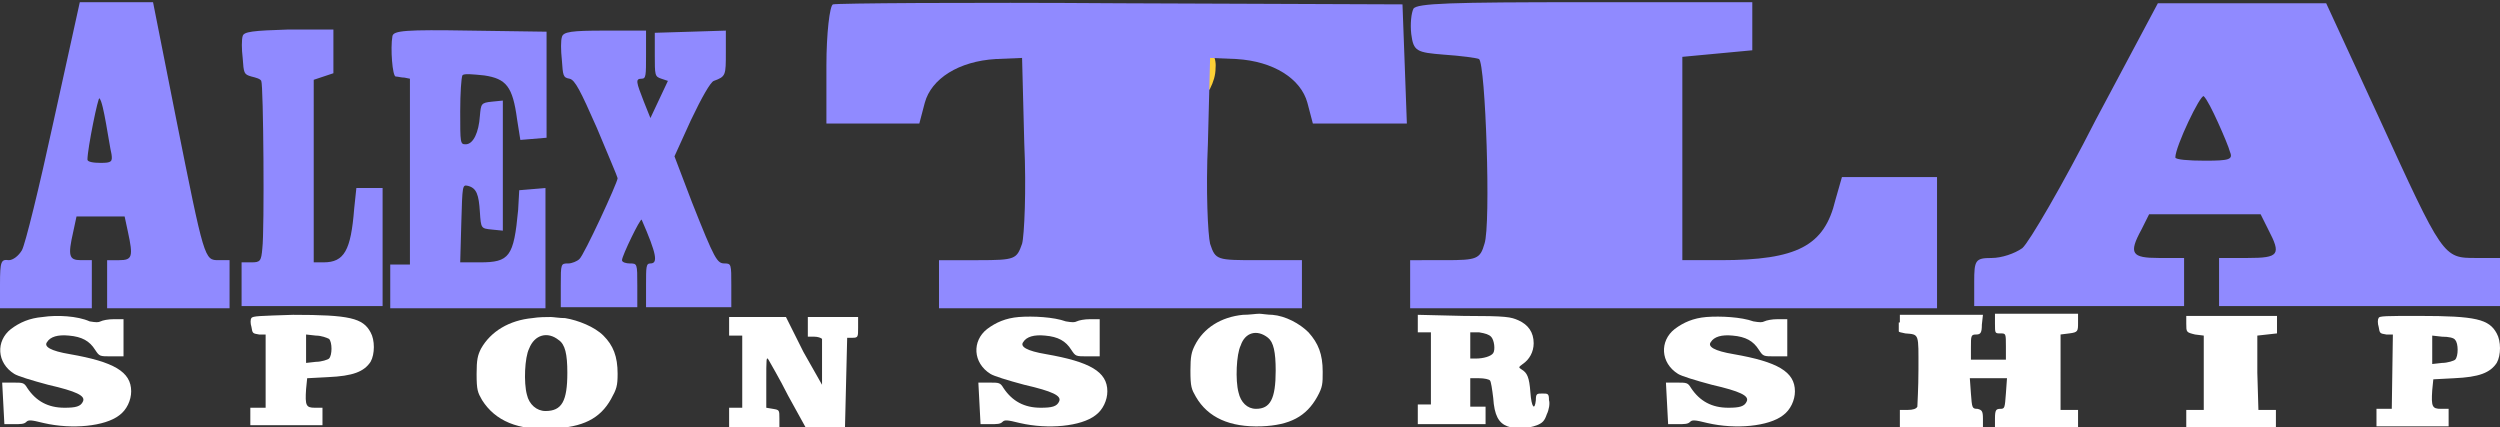 <?xml version="1.0" encoding="utf-8"?>
<!-- Generator: Adobe Illustrator 25.4.1, SVG Export Plug-In . SVG Version: 6.00 Build 0)  -->
<svg version="1.1" id="Layer_1" xmlns="http://www.w3.org/2000/svg" xmlns:xlink="http://www.w3.org/1999/xlink" x="0px" y="0px"
	 viewBox="0 0 228.7 39.1" style="enable-background:new 0 0 228.7 39.1;" xml:space="preserve">
<rect x="0" y="0" width="228.7" height="39.1" fill="#333333" stroke="none"/>
<style type="text/css">
	.st0{fill:#FED136;}
	.st1{fill:#908AFF;}
	.st2{fill:#FFFFFF;}
</style>
<path class="st0" d="M99.1,15.1c-0.5-0.2-0.9-0.6-1.2-1c-0.6,1.2-1.1,2.4-1.5,3.5s-0.9,2.2-1.3,3.2s-0.7,1.9-0.9,2.6
	c-0.2,0.5-0.3,1.1-0.4,1.6c0.4,0.2,0.8,0.3,1.2,0.4c0.6,0.1,1.1,0.2,1.7,0.2c1.6,0,3.1-0.2,4.6-0.7c1.4-0.4,2.7-1.1,3.9-1.9
	c1-0.7,1.9-1.6,2.7-2.6c0.6-0.9,1-2,1-3.1c0.1-1.4-0.7-2.8-2-3.4c-2,0.8-4.1,1.2-6.2,1.1h-0.8C99.6,15.1,99.3,15.1,99.1,15.1z
	 M106,2.8c-0.5,0-1,0-1.6,0.1s-1.1,0.1-1.8,0.3c0.1,0.1,0.2,0.2,0.2,0.3s0.1,0.2,0.2,0.3c-0.3,0.4-0.5,0.8-0.8,1.2
	c-0.3,0.5-0.7,1.2-1,1.9s-0.8,1.5-1.2,2.4s-0.8,1.8-1.2,2.7c0.5-0.1,1-0.2,1.5-0.2c0.6-0.1,1.1-0.1,1.7-0.1c0.3,0,0.6,0,0.9,0
	s0.6,0.1,0.9,0.1c1-0.2,2.1-0.4,3.1-0.8c0.8-0.3,1.6-0.8,2.3-1.3c0.6-0.4,1.1-1,1.5-1.6c0.3-0.6,0.5-1.2,0.5-1.9
	c0.1-1-0.5-2-1.3-2.6C108.7,3,107.4,2.7,106,2.8z"/>
<path class="st1" d="M4.9,11.1c-1.3,6-2.6,11.3-2.9,11.8s-0.8,0.9-1.2,0.9C0.1,23.7,0,23.9,0,26v2.2h4.2h4.2V26v-2.2h-1
	c-1.1,0-1.2-0.4-0.7-2.6L7,19.8h2.2h2.2l0.3,1.4c0.5,2.3,0.4,2.6-0.8,2.6H9.8V26v2.2h5.6H21V26v-2.2h-1c-1.3,0-1.3,0-3.9-13L14,0.2
	h-3.4H7.3L4.9,11.1z M9.7,11.3c0.2,1.1,0.4,2.4,0.5,2.8c0.1,0.7,0,0.8-1,0.8c-0.7,0-1.2-0.1-1.2-0.3c0-1,1-5.9,1.1-5.6
	C9.3,9.2,9.5,10.2,9.7,11.3z"/>
<path class="st1" d="M22.2,3.3c-0.1,0.3-0.1,1.2,0,2C22.3,6.7,22.3,6.8,23,7c0.4,0.1,0.8,0.2,0.9,0.4c0.2,0.3,0.3,13.7,0.1,15.3
	c-0.1,1.2-0.2,1.3-1,1.3h-0.9v2v2h6.4H35v-5.4v-5.4h-1.2h-1.2l-0.2,1.9c-0.3,3.8-0.9,4.9-2.8,4.9h-0.9v-8.4V7.3L29.6,7l0.9-0.3v-2
	v-2h-4.1C23.1,2.8,22.3,2.9,22.2,3.3z"/>
<path class="st1" d="M35.9,3.3c-0.2,1.1,0,3.7,0.3,3.7c0.2,0,0.5,0.1,0.8,0.1l0.5,0.1v8.5v8.5h-0.9h-0.9v2v2h7.1h7.1v-5.5v-5.5
	l-1.2,0.1l-1.2,0.1l-0.1,1.8C47,23.5,46.6,24,43.9,24h-1.8l0.1-3.6c0.1-3.5,0.1-3.5,0.6-3.4c0.8,0.2,1,0.8,1.1,2.4
	C44,20.9,44,20.9,45,21l1,0.1V15V9.2l-1,0.1c-1,0.1-1,0.2-1.1,1.3c-0.1,1.5-0.6,2.6-1.3,2.6c-0.5,0-0.5-0.1-0.5-3
	c0-1.7,0.1-3.1,0.2-3.3c0.1-0.2,1-0.1,2,0c2,0.3,2.6,1,3,4l0.3,1.9l1.2-0.1l1.2-0.1V7.8V2.9l-7-0.1C37.1,2.7,36,2.8,35.9,3.3z"/>
<path class="st1" d="M51.4,3.4c-0.1,0.3-0.1,1.2,0,2.1c0.1,1.4,0.1,1.6,0.7,1.7c0.5,0.1,1,1.1,2.5,4.5c1,2.4,1.9,4.5,1.9,4.6
	c0,0.4-3.1,7.1-3.5,7.4c-0.2,0.2-0.7,0.4-1,0.4c-0.7,0-0.7,0-0.7,2v2h3.5h3.5v-2c0-2,0-2-0.7-2c-0.3,0-0.7-0.1-0.7-0.3
	c0-0.4,1.7-3.9,1.8-3.7c1.4,3.2,1.5,4,0.8,4c-0.4,0-0.4,0.3-0.4,2v2H63h3.9v-2c0-1.9,0-2-0.6-2c-0.7,0-0.9-0.3-3-5.6l-1.6-4.2
	l1.5-3.3c1-2.1,1.8-3.5,2.1-3.6c1.1-0.4,1.1-0.5,1.1-2.6v-2l-3.2,0.1L59.9,3v2c0,1.9,0,2,0.6,2.2l0.6,0.2l-0.8,1.7l-0.8,1.7
	l-0.6-1.5c-0.7-1.8-0.8-2.1-0.2-2.1c0.4,0,0.4-0.3,0.4-2.2V2.8h-3.8C52.3,2.8,51.5,2.9,51.4,3.4z"/>
<path class="st1" d="M76.2,0.4c-0.3,0.1-0.6,2.7-0.6,5.6v5.3h4.3h4.2l0.5-1.9c0.6-2.2,3.1-3.8,6.5-4l2.4-0.1l0.2,7.8
	c0.2,4.3,0,8.5-0.2,9.2c-0.5,1.4-0.6,1.5-4,1.5h-3.6V26v2.2h16.6h16.6V26v-2.2h-4c-3.8,0-3.9,0-4.4-1.5c-0.2-0.8-0.4-4.9-0.2-9.2
	l0.2-7.8l2.4,0.1c3.4,0.2,5.9,1.8,6.5,4l0.5,1.9h4.3h4.3l-0.2-5.5l-0.2-5.4l-25.8-0.1C88.3,0.2,76.5,0.3,76.2,0.4z"/>
<path class="st1" d="M129.3,0.8c-0.2,0.4-0.3,1.4-0.2,2.3c0.2,1.6,0.5,1.7,3,1.9c1.5,0.1,3,0.3,3.2,0.4c0.6,0.4,1.1,15.2,0.5,16.9
	c-0.4,1.4-0.7,1.5-3.6,1.5H129V26v2.2h24.1h24.1v-6v-6h-4.3h-4.4l-0.6,2.1c-1,4.2-3.5,5.5-10.5,5.5h-3.5v-9.3V5.2l3.2-0.3l3.2-0.3
	V2.4V0.2H145C132.7,0.2,129.6,0.3,129.3,0.8z"/>
<path class="st1" d="M191.7,11c-3,5.9-6.1,11.2-6.7,11.7c-0.7,0.5-1.9,0.9-2.8,0.9c-1.5,0-1.6,0.2-1.6,2.2V28h9.6h9.6v-2.2v-2.2
	h-2.3c-2.5,0-2.8-0.4-1.6-2.6l0.7-1.4h5.1h5.1l0.7,1.4c1.2,2.3,1,2.6-1.9,2.6H203v2.2V28h12.9h12.9v-2.2v-2.2h-2.3
	c-3,0-3,0-8.9-12.9l-4.8-10.4h-7.7h-7.7L191.7,11z M202.9,11.2c0.5,1.1,1,2.3,1.1,2.7c0.3,0.7-0.1,0.8-2.3,0.8
	c-1.5,0-2.7-0.1-2.7-0.3c0-1,2.3-5.8,2.6-5.6C201.9,9.1,202.4,10.1,202.9,11.2z"/>
<path class="st2" d="M3.9,29c-1.2,0.1-2.1,0.5-2.9,1.1c-1.4,1.1-1.3,3.1,0.3,4.1c0.3,0.2,1.6,0.6,3.1,1c2.6,0.6,3.4,1,3.2,1.5
	c-0.2,0.5-0.7,0.6-1.7,0.6c-1.5,0-2.6-0.6-3.4-1.8C2.2,35,2.1,35,1.2,35h-1l0.1,1.9l0.1,1.9l0.9,0c0.6,0,0.9,0,1.1-0.2
	c0.2-0.2,0.4-0.2,1.6,0.1c2.6,0.6,5.6,0.3,6.9-0.7c0.7-0.5,1.1-1.4,1.1-2.2c0-1.8-1.6-2.7-5.6-3.4c-1.8-0.3-2.4-0.7-2.1-1.1
	c0.3-0.5,1-0.7,2-0.6c1.2,0.1,1.9,0.5,2.4,1.3c0.4,0.6,0.4,0.6,1.5,0.6h1.1v-1.7v-1.7h-0.9c-0.5,0-1,0.1-1.2,0.2
	c-0.2,0.1-0.4,0.1-1,0C7.1,28.9,5.2,28.8,3.9,29z"/>
<path class="st2" d="M23,29.1c-0.1,0.1-0.1,0.5,0,0.8c0.1,0.6,0.1,0.6,0.7,0.7l0.6,0V34v3.3h-0.7h-0.7v0.8v0.8h3.3h3.3v-0.8v-0.8
	h-0.7c-0.8,0-0.9-0.2-0.8-1.7l0.1-1l1.9-0.1c2.3-0.1,3.3-0.5,3.9-1.4c0.4-0.7,0.4-2,0-2.7c-0.7-1.3-1.9-1.6-7.1-1.6
	C23.8,28.9,23.1,28.9,23,29.1z M30.1,31c0.3,0.3,0.3,1.5,0,1.8c-0.1,0.1-0.7,0.3-1.2,0.3L28,33.2v-1.3v-1.3l0.9,0.1
	C29.4,30.7,29.9,30.9,30.1,31z"/>
<path class="st2" d="M156.1,29c-1.2,0.1-2.1,0.5-2.9,1.1c-1.4,1.1-1.3,3.1,0.3,4.1c0.3,0.2,1.6,0.6,3.1,1c2.6,0.6,3.4,1,3.2,1.5
	c-0.2,0.5-0.7,0.6-1.7,0.6c-1.5,0-2.6-0.6-3.4-1.8c-0.3-0.5-0.4-0.5-1.3-0.5h-1l0.1,1.9l0.1,1.9l0.9,0c0.6,0,0.9,0,1.1-0.2
	c0.2-0.2,0.4-0.2,1.6,0.1c2.6,0.6,5.6,0.3,6.9-0.7c0.7-0.5,1.1-1.4,1.1-2.2c0-1.8-1.6-2.7-5.6-3.4c-1.8-0.3-2.4-0.7-2.1-1.1
	c0.3-0.5,1-0.7,2-0.6c1.2,0.1,1.9,0.5,2.4,1.3c0.4,0.6,0.4,0.6,1.5,0.6h1.1v-1.7v-1.7h-0.9c-0.5,0-1,0.1-1.2,0.2
	c-0.2,0.1-0.4,0.1-1,0C159.3,29,157.4,28.9,156.1,29z"/>
<path class="st2" d="M218.8,37.4h-0.7h-0.7v0.8V39h3.3h3.3v-0.8v-0.8h-0.7c-0.8,0-0.9-0.2-0.8-1.7l0.1-1l1.9-0.1
	c2.3-0.1,3.3-0.5,3.9-1.4c0.4-0.7,0.4-2,0-2.7c-0.7-1.3-1.9-1.6-7.1-1.6c-3,0-3.7,0-3.7,0.2c-0.1,0.1-0.1,0.5,0,0.8
	c0.1,0.6,0.1,0.6,0.7,0.7l0.6,0 M224.6,31.1c0.3,0.3,0.3,1.5,0,1.8c-0.1,0.1-0.7,0.3-1.2,0.3l-0.9,0.1V32v-1.3l0.9,0.1
	C224,30.8,224.5,30.9,224.6,31.1z"/>
<path class="st2" d="M93.2,29c-1.2,0.1-2.1,0.5-2.9,1.1c-1.4,1.1-1.3,3.1,0.3,4.1c0.3,0.2,1.6,0.6,3.1,1c2.6,0.6,3.4,1,3.2,1.5
	c-0.2,0.5-0.7,0.6-1.7,0.6c-1.5,0-2.6-0.6-3.4-1.8c-0.3-0.5-0.4-0.5-1.3-0.5h-1l0.1,1.9l0.1,1.9l0.9,0c0.6,0,0.9,0,1.1-0.2
	c0.2-0.2,0.4-0.2,1.6,0.1c2.6,0.6,5.6,0.3,6.9-0.7c0.7-0.5,1.1-1.4,1.1-2.2c0-1.8-1.6-2.7-5.6-3.4c-1.8-0.3-2.4-0.7-2.1-1.1
	c0.3-0.5,1-0.7,2-0.6c1.2,0.1,1.9,0.5,2.4,1.3c0.4,0.6,0.4,0.6,1.5,0.6h1.1v-1.7v-1.7h-0.9c-0.5,0-1,0.1-1.2,0.2
	c-0.2,0.1-0.4,0.1-1,0C96.4,29,94.5,28.9,93.2,29z"/>
<path class="st2" d="M48.7,29.1c-2.1,0.2-3.8,1.2-4.7,2.8c-0.3,0.6-0.4,1-0.4,2.3c0,1.5,0.1,1.7,0.5,2.4c1.2,1.9,3.3,2.8,6.4,2.6
	c2.8-0.1,4.4-0.9,5.4-2.7c0.5-0.9,0.6-1.2,0.6-2.3c0-1.6-0.4-2.6-1.3-3.5c-0.8-0.8-2.3-1.4-3.5-1.6c-0.5,0-1.1-0.1-1.3-0.1
	C50,29,49.3,29,48.7,29.1z M51.1,31.1c0.6,0.4,0.8,1.3,0.8,3c0,2.6-0.5,3.5-2,3.5c-0.8,0-1.5-0.6-1.7-1.5c-0.3-1.1-0.2-3.4,0.2-4.2
	C48.9,30.6,50.1,30.3,51.1,31.1z"/>
<path class="st2" d="M66.7,29.8v0.9l0.6,0l0.6,0v3.3v3.3l-0.6,0l-0.6,0v0.9v0.9l2.3,0l2.3,0v-0.8c0-0.8,0-0.8-0.6-0.9l-0.6-0.1
	l0-2.4c0-2.1,0-2.3,0.2-2c0.1,0.2,1,1.7,1.8,3.3l1.6,2.9h1.8h1.8l0.1-4.1l0.1-4.1l0.5,0c0.5,0,0.5-0.1,0.5-0.9V29h-2.3h-2.3v0.9v0.9
	h0.6c0.3,0,0.6,0.1,0.7,0.2c0,0.1,0,1.1,0,2.2l0,2l-1.7-3L71.9,29h-2.6h-2.6V29.8z"/>
<path class="st2" d="M113.7,28.8c-2,0.2-3.6,1.2-4.4,2.8c-0.3,0.6-0.4,1-0.4,2.3c0,1.5,0.1,1.7,0.5,2.4c1.1,1.9,3.1,2.8,6,2.7
	c2.6-0.1,4.1-0.9,5.1-2.7c0.5-0.9,0.5-1.2,0.5-2.3c0-1.6-0.4-2.6-1.3-3.6c-0.8-0.8-2.1-1.5-3.3-1.6c-0.4,0-1-0.1-1.2-0.1
	C114.9,28.7,114.3,28.8,113.7,28.8z M116,30.9c0.5,0.4,0.7,1.3,0.7,3c0,2.6-0.5,3.5-1.8,3.5c-0.8,0-1.4-0.6-1.6-1.5
	c-0.3-1.1-0.2-3.5,0.2-4.3C113.9,30.4,115,30.1,116,30.9z"/>
<path class="st2" d="M129.7,29.6l0,0.8l0.6,0l0.6,0l0,3.3l0,3.3l-0.6,0l-0.6,0V38v0.8h3.1h3.1V38v-0.8l-0.7,0l-0.7,0l0-1.3l0-1.3
	h0.8c0.5,0,0.9,0.1,1,0.2c0.1,0.1,0.2,0.8,0.3,1.6c0.1,1.6,0.5,2.3,1.3,2.6c0.8,0.3,1.9,0.2,2.7-0.1c0.5-0.2,0.7-0.4,0.9-1
	c0.2-0.4,0.3-1,0.2-1.3c0-0.6-0.1-0.6-0.6-0.6c-0.5,0-0.6,0-0.6,0.6c-0.1,1-0.4,0.7-0.5-0.7c-0.1-1.4-0.3-1.8-0.8-2.1
	c-0.3-0.2-0.3-0.2,0.1-0.5c0.6-0.4,1-1.1,1-1.9c0-1-0.5-1.7-1.4-2.1c-0.7-0.3-1-0.4-5-0.4l-4.2-0.1L129.7,29.6z M136.4,30.8
	c0.3,0.3,0.4,1.2,0.2,1.5c-0.2,0.3-0.9,0.5-1.6,0.5h-0.5v-1.2v-1.2h0.8C135.9,30.5,136.2,30.6,136.4,30.8z"/>
<path class="st2" d="M173.7,29.5c0,0.4,0,0.8,0,0.8c0,0.1,0.2,0.1,0.6,0.2c1.3,0.1,1.2,0,1.2,3.3c0,1.7-0.1,3.2-0.1,3.4
	c-0.1,0.2-0.4,0.3-0.9,0.3h-0.7v0.8v0.8h3.8h3.8v-0.8c0-0.7-0.1-0.8-0.5-0.9c-0.5,0-0.5-0.1-0.6-1.4l-0.1-1.4h1.7h1.7l-0.1,1.4
	c-0.1,1.3-0.1,1.4-0.5,1.4c-0.4,0-0.5,0.1-0.5,0.9v0.8h3.8h3.8v-0.8v-0.8l-0.8,0l-0.8,0V34v-3.4l0.8-0.1c0.8-0.1,0.8-0.2,0.8-1v-0.8
	h-3.8h-3.8v0.9c0,0.9,0,0.9,0.5,0.9s0.5,0,0.5,1.2v1.2h-1.6h-1.6v-1.1c0-1.1,0-1.2,0.5-1.2c0.4,0,0.5-0.2,0.5-0.9l0.1-0.9h-3.8h-3.8
	V29.5z"/>
<path class="st2" d="M200,29.6c0,0.8,0,0.8,0.8,1l0.8,0.1v3.4v3.4l-0.8,0l-0.8,0v0.8v0.8h4.1h4.1v-0.8v-0.8l-0.8,0l-0.8,0l-0.1-3.4
	l0-3.4l0.9-0.1l0.9-0.1v-0.8v-0.8h-4.1H200V29.6z"/>
</svg>
